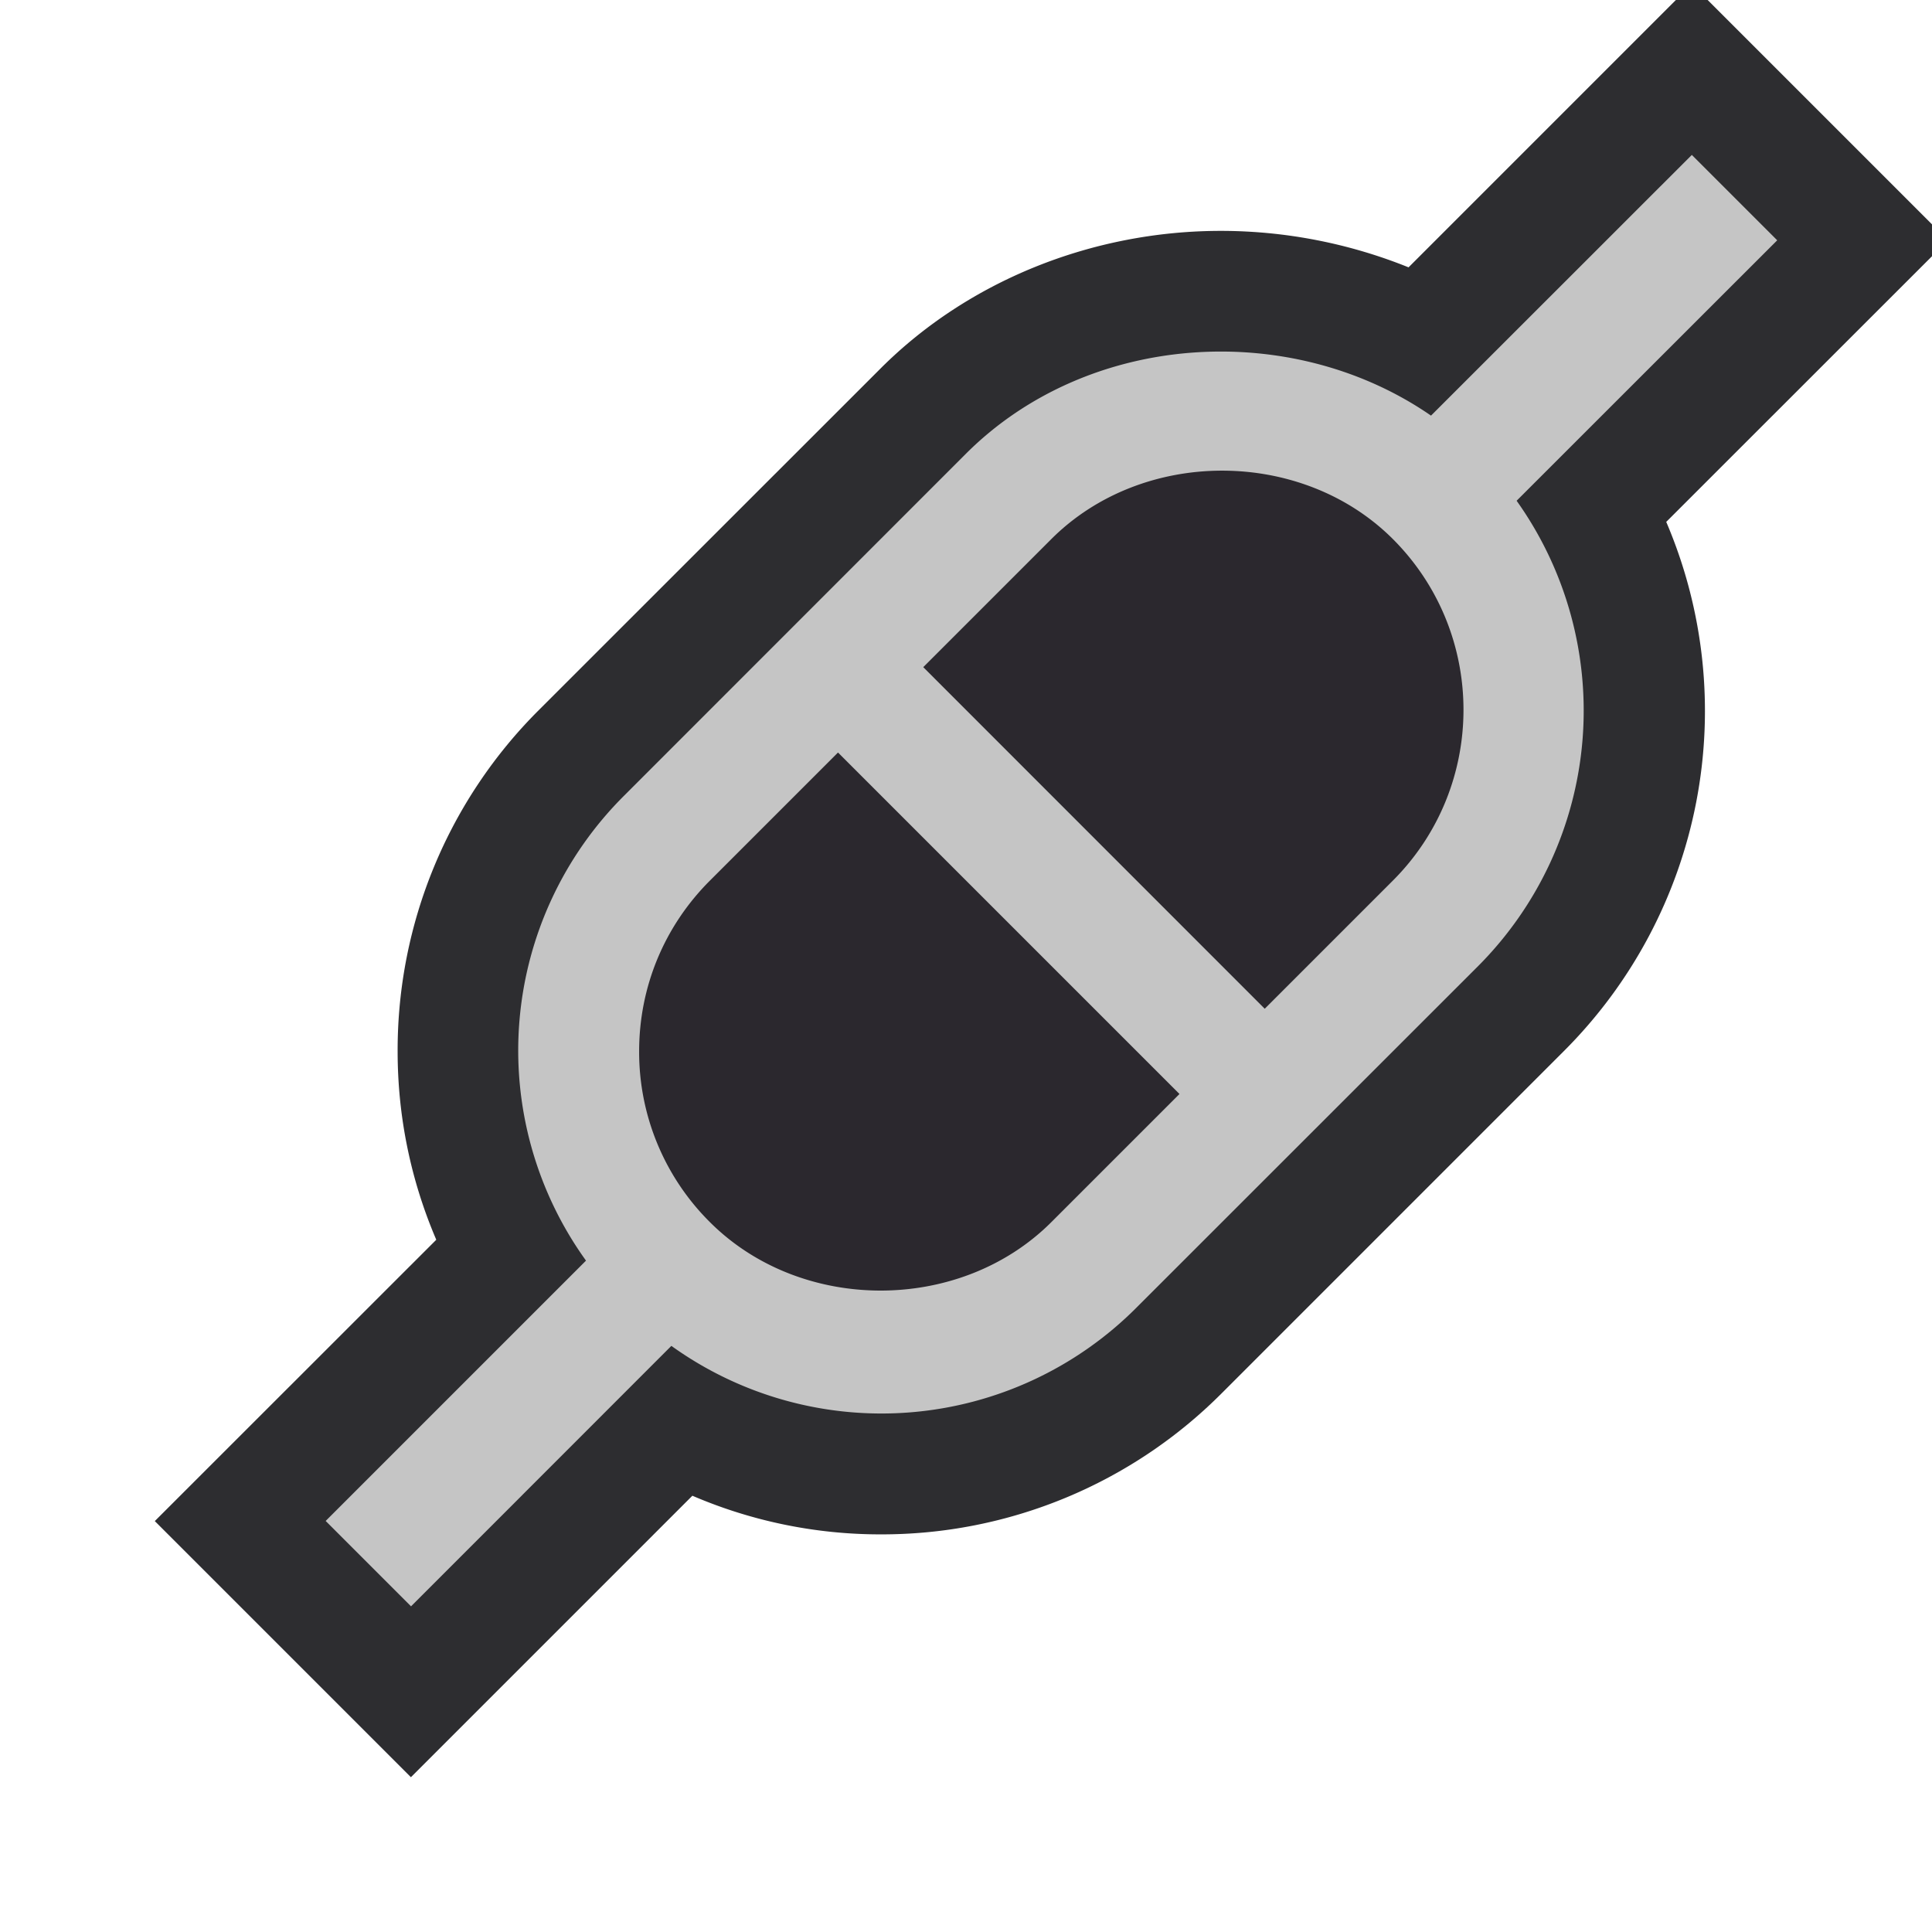 <svg xmlns="http://www.w3.org/2000/svg" viewBox="0 0 16 16"><style>.icon-canvas-transparent{opacity:0;fill:#2d2d30}.icon-vs-out{fill:#2d2d30}.icon-vs-bg{fill:#c5c5c5}.icon-vs-fg{fill:#2b282e}</style><path class="icon-canvas-transparent" d="M16 16H0V0h16v16z" id="canvas"/><path class="icon-vs-out" d="M13.879 0l-2.214 2.214a4.162 4.162 0 0 0-1.554-.302c-1.066 0-2.094.415-2.818 1.139L4.465 5.878a3.976 3.976 0 0 0-1.172 2.829c0 .54.109 1.068.32 1.56l-2.331 2.33 2.121 2.121 2.331-2.331a3.94 3.94 0 0 0 1.559.32 3.973 3.973 0 0 0 2.828-1.172l2.828-2.828a3.981 3.981 0 0 0 .85-4.385L16 2.122v-.264L14.142 0h-.263z" id="outline"/><path class="icon-vs-fg" d="M8.707 10.121c-.756.756-2.072.756-2.828 0a1.986 1.986 0 0 1-.586-1.414c0-.534.208-1.036.586-1.414L6.94 6.232 9.768 9.06l-1.061 1.061zm2.828-2.828l-1.061 1.061-2.828-2.829 1.061-1.061c.756-.755 2.072-.755 2.828 0 .78.78.78 2.049 0 2.829z" id="iconFg"/><path class="icon-vs-bg" d="M14.718 1.99l-.707-.707-2.16 2.159c-1.155-.798-2.837-.698-3.851.315L5.172 6.586a2.978 2.978 0 0 0-.319 3.854l-2.156 2.156.707.707 2.156-2.157a2.982 2.982 0 0 0 3.854-.319L12.242 8a2.997 2.997 0 0 0 .318-3.853l2.158-2.157zm-6.011 8.131c-.756.756-2.072.756-2.828 0a1.986 1.986 0 0 1-.586-1.414c0-.534.208-1.036.586-1.414L6.94 6.232 9.768 9.06l-1.061 1.061zm2.828-2.828l-1.061 1.061-2.828-2.829 1.061-1.061c.756-.755 2.072-.755 2.828 0 .78.78.78 2.049 0 2.829z" id="iconBg"/></svg>